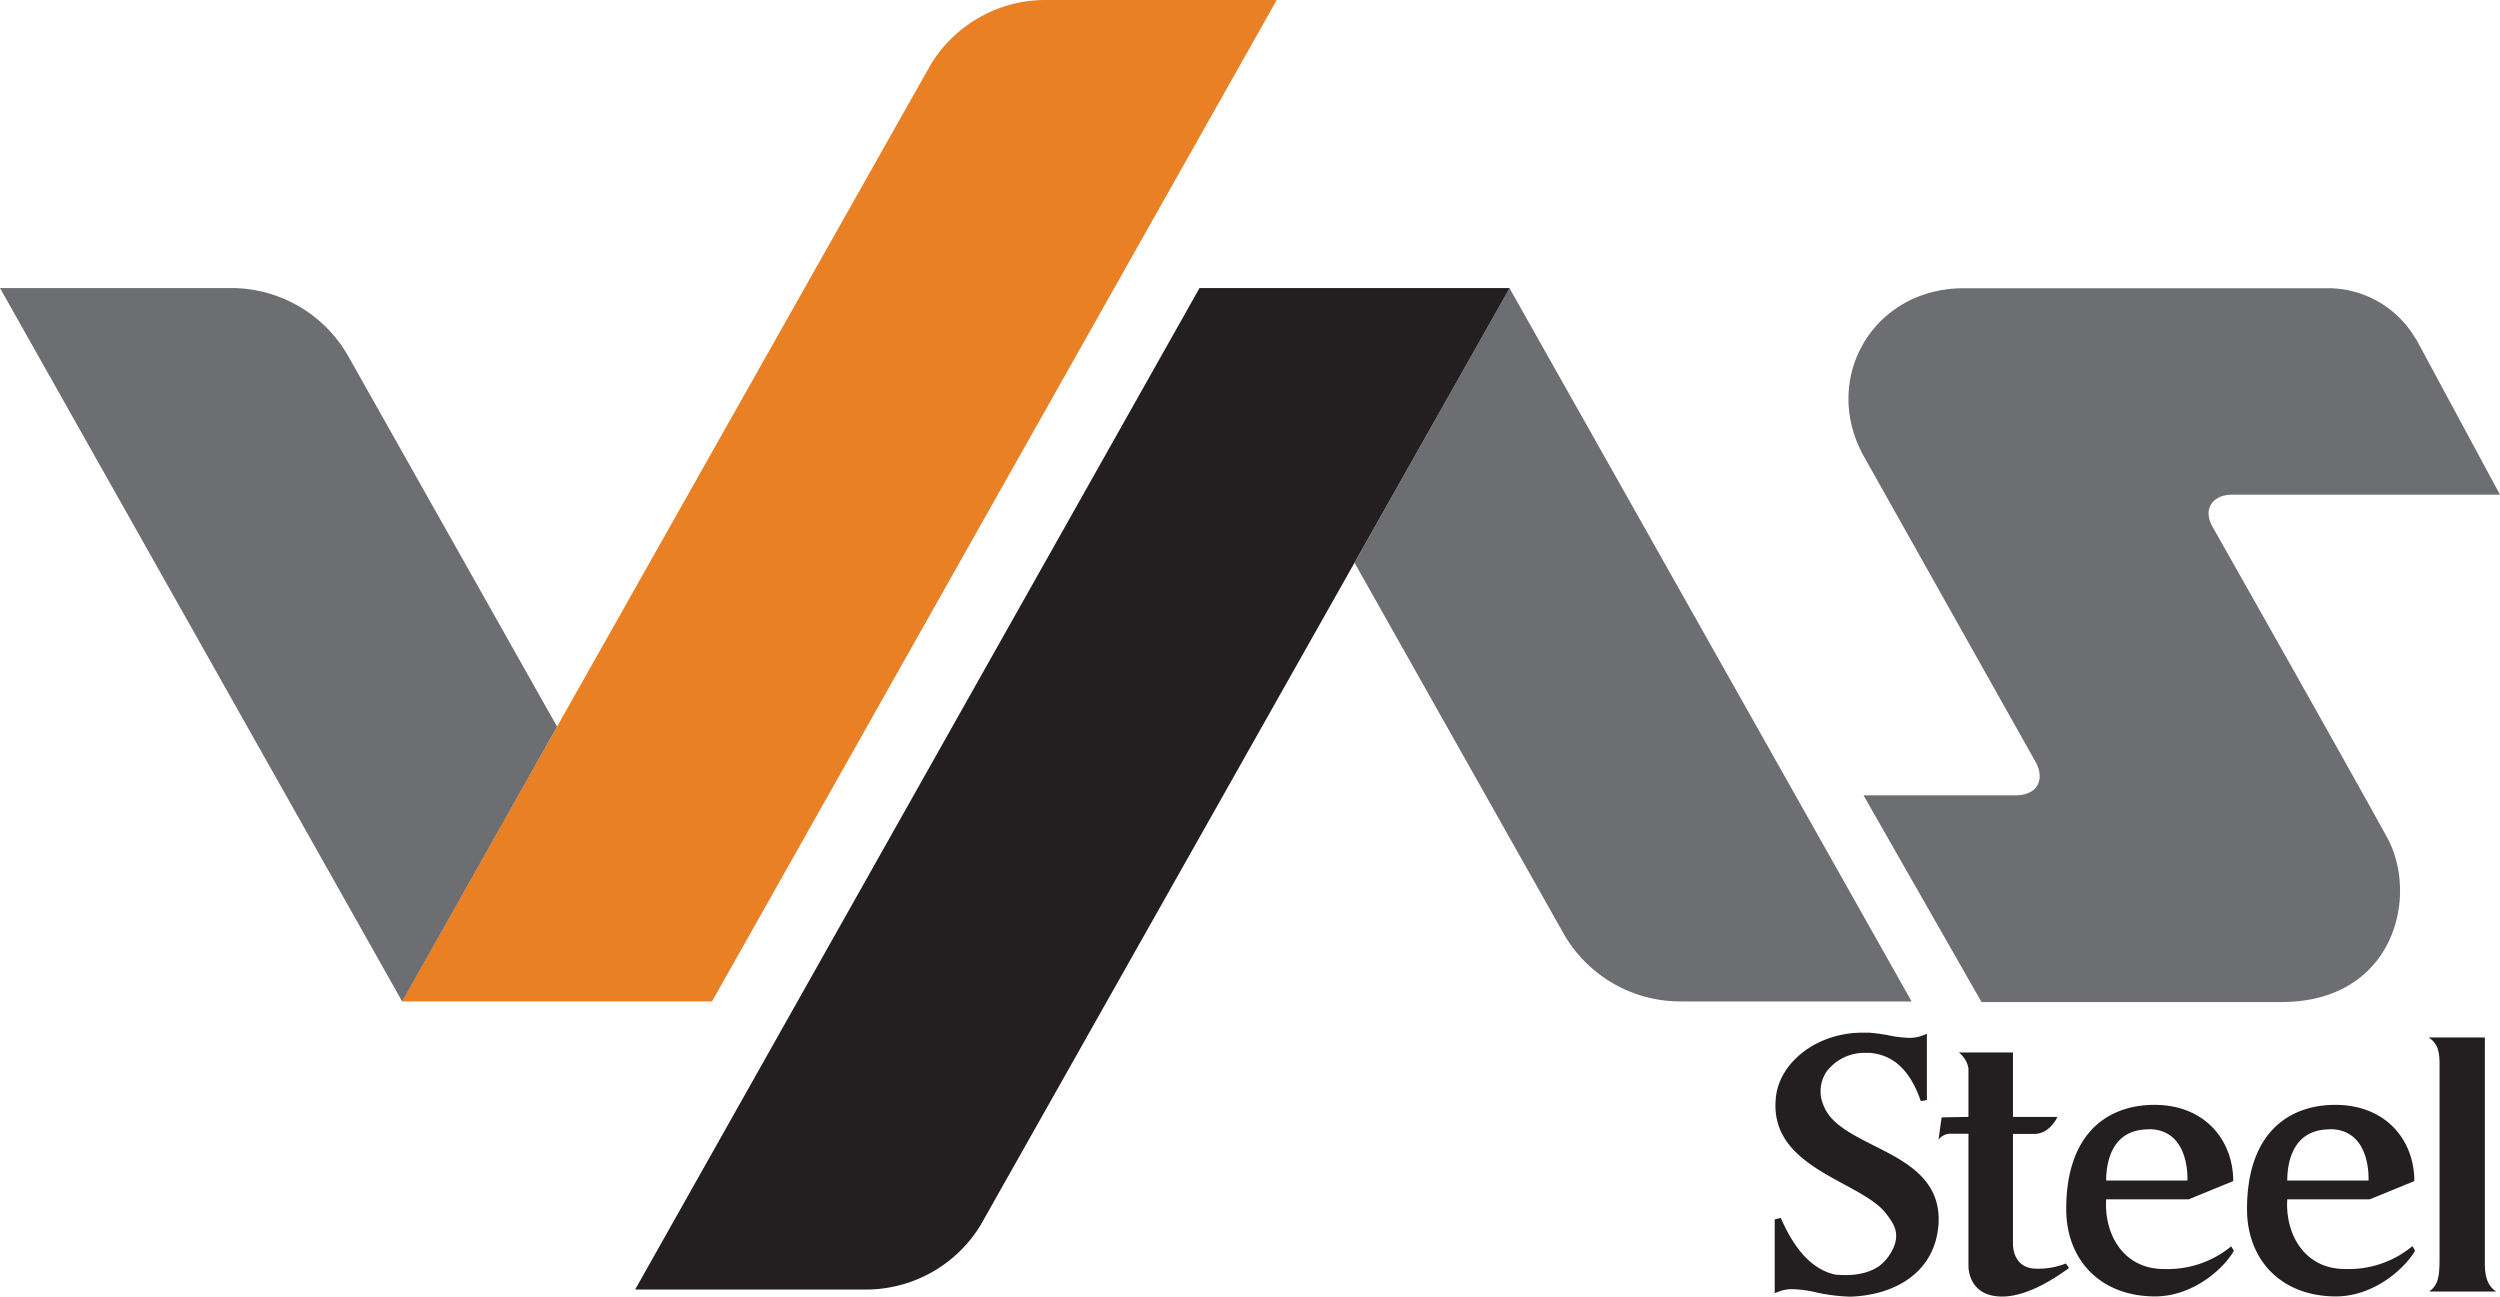 <svg xmlns="http://www.w3.org/2000/svg" viewBox="0 0 411.21 213.29"><defs><style>.cls-1{fill:#ea8024;}.cls-2{fill:#6d6e71;}.cls-3,.cls-4{fill:#231f20;}.cls-4{fill-rule:evenodd;}</style></defs><g id="Layer_2" data-name="Layer 2"><g id="Layer_1-2" data-name="Layer 1"><path class="cls-1" d="M172,0a22.08,22.08,0,0,0-18.89,10.59l-87,154.13h51L210,0Z"/><path class="cls-2" d="M38,47.38H0L66.15,164.72l25.48-45.2L57.21,58.46A22.14,22.14,0,0,0,38,47.38Z"/><path class="cls-2" d="M363.91,86.62c-1.67-3,.16-5.25,3.2-5.25h44.1L397.37,55.7h-.05a16.7,16.7,0,0,0-14-8.29l0,0H323c-14.88,0-23.5,14.81-16.47,27.58,2,3.56,28.31,50.37,28.31,50.37,1.4,2.48.63,5.27-3,5.46H306.52l19.41,34h49.32c18.56,0,22.71-17.46,17.36-27.13C385.54,124.84,365,88.54,363.91,86.62Z"/><path class="cls-2" d="M222.8,92.57l34.43,61.07a22.11,22.11,0,0,0,19.2,11.08h38L248.28,47.38Z"/><path class="cls-3" d="M104.47,212.11h37.94A22.1,22.1,0,0,0,161.3,201.5l87-154.12h-51Z"/><path class="cls-4" d="M308.21,188.42c-3.68-1.86-7.16-3.61-8.28-6.63a5.8,5.8,0,0,1,.52-5.54,7.8,7.8,0,0,1,6.4-3.07q.34,0,.69,0c3.93.32,6.68,2.92,8.4,7.93l1-.16v-10.9l-.71.28a6.11,6.11,0,0,1-2.22.38h0a19.23,19.23,0,0,1-3.4-.42,26.72,26.72,0,0,0-3.16-.43c-.38,0-.75,0-1.13,0-7.38,0-13.53,4.76-14.2,10.52-.92,7.85,5.52,11.34,11.19,14.42,2.84,1.53,5.52,3,6.91,4.8s2.11,3.11,1.38,5.25a7.68,7.68,0,0,1-2.45,3.35c-2.49,1.78-5.84,1.59-7.33,1.44-3.6-.81-6.54-3.86-8.91-9.31l-1,.24v1.24h0v10.9l.71-.28a5.91,5.91,0,0,1,2.22-.38h0a19.8,19.8,0,0,1,3.39.41,29.46,29.46,0,0,0,6.16.82c7.22-.25,13.86-3.91,14.46-11.85C319.36,194,313.44,191.05,308.21,188.42Z"/><path class="cls-3" d="M335,208.68c-4.16,0-3.9-4.28-3.9-4.28V186.51h3.51c2.59,0,3.8-2.79,3.8-2.79h-7.31V173.11h-8.91a4.34,4.34,0,0,1,1.59,2.6v8l-4.41.08-.52,3.69a2.42,2.42,0,0,1,2-1h2.93v21.66s-.22,5.12,5.54,5.12c3.81,0,8.05-2.53,11-4.69l-.51-.75A12.25,12.25,0,0,1,335,208.68Z"/><path class="cls-3" d="M408.68,170.65h-9.2c1.73,1.11,1.79,2.86,1.79,4.6v31.69c0,3.14-.23,4.37-1.69,5.5h11c-2.09-1.35-1.86-4.15-1.86-5.5V170.65Z"/><path class="cls-3" d="M355.92,208.73c-6.75,0-9.85-5.84-9.49-11.46H360l7.33-3c0-6.78-4.72-12.54-12.95-12.54-7.54,0-14.52,4.51-14.52,17.14,0,8.4,5.65,14.37,14.63,14.37,6,0,11.09-4.29,12.95-7.51L367,205A16.44,16.44,0,0,1,355.92,208.73Zm-2.52-23c6.92,0,6.39,8.45,6.39,8.45H346.43C346.43,191.23,347.32,185.76,353.4,185.76Z"/><path class="cls-3" d="M385.72,208.73c-6.75,0-9.86-5.84-9.5-11.46h13.57l7.33-3c0-6.78-4.72-12.54-13-12.54-7.54,0-14.52,4.51-14.52,17.14,0,8.4,5.65,14.37,14.64,14.37,6,0,11.09-4.29,13-7.51l-.43-.76A16.43,16.43,0,0,1,385.72,208.73Zm-2.52-23c6.91,0,6.38,8.45,6.38,8.45H376.22C376.22,191.23,377.11,185.76,383.2,185.76Z"/></g></g></svg>